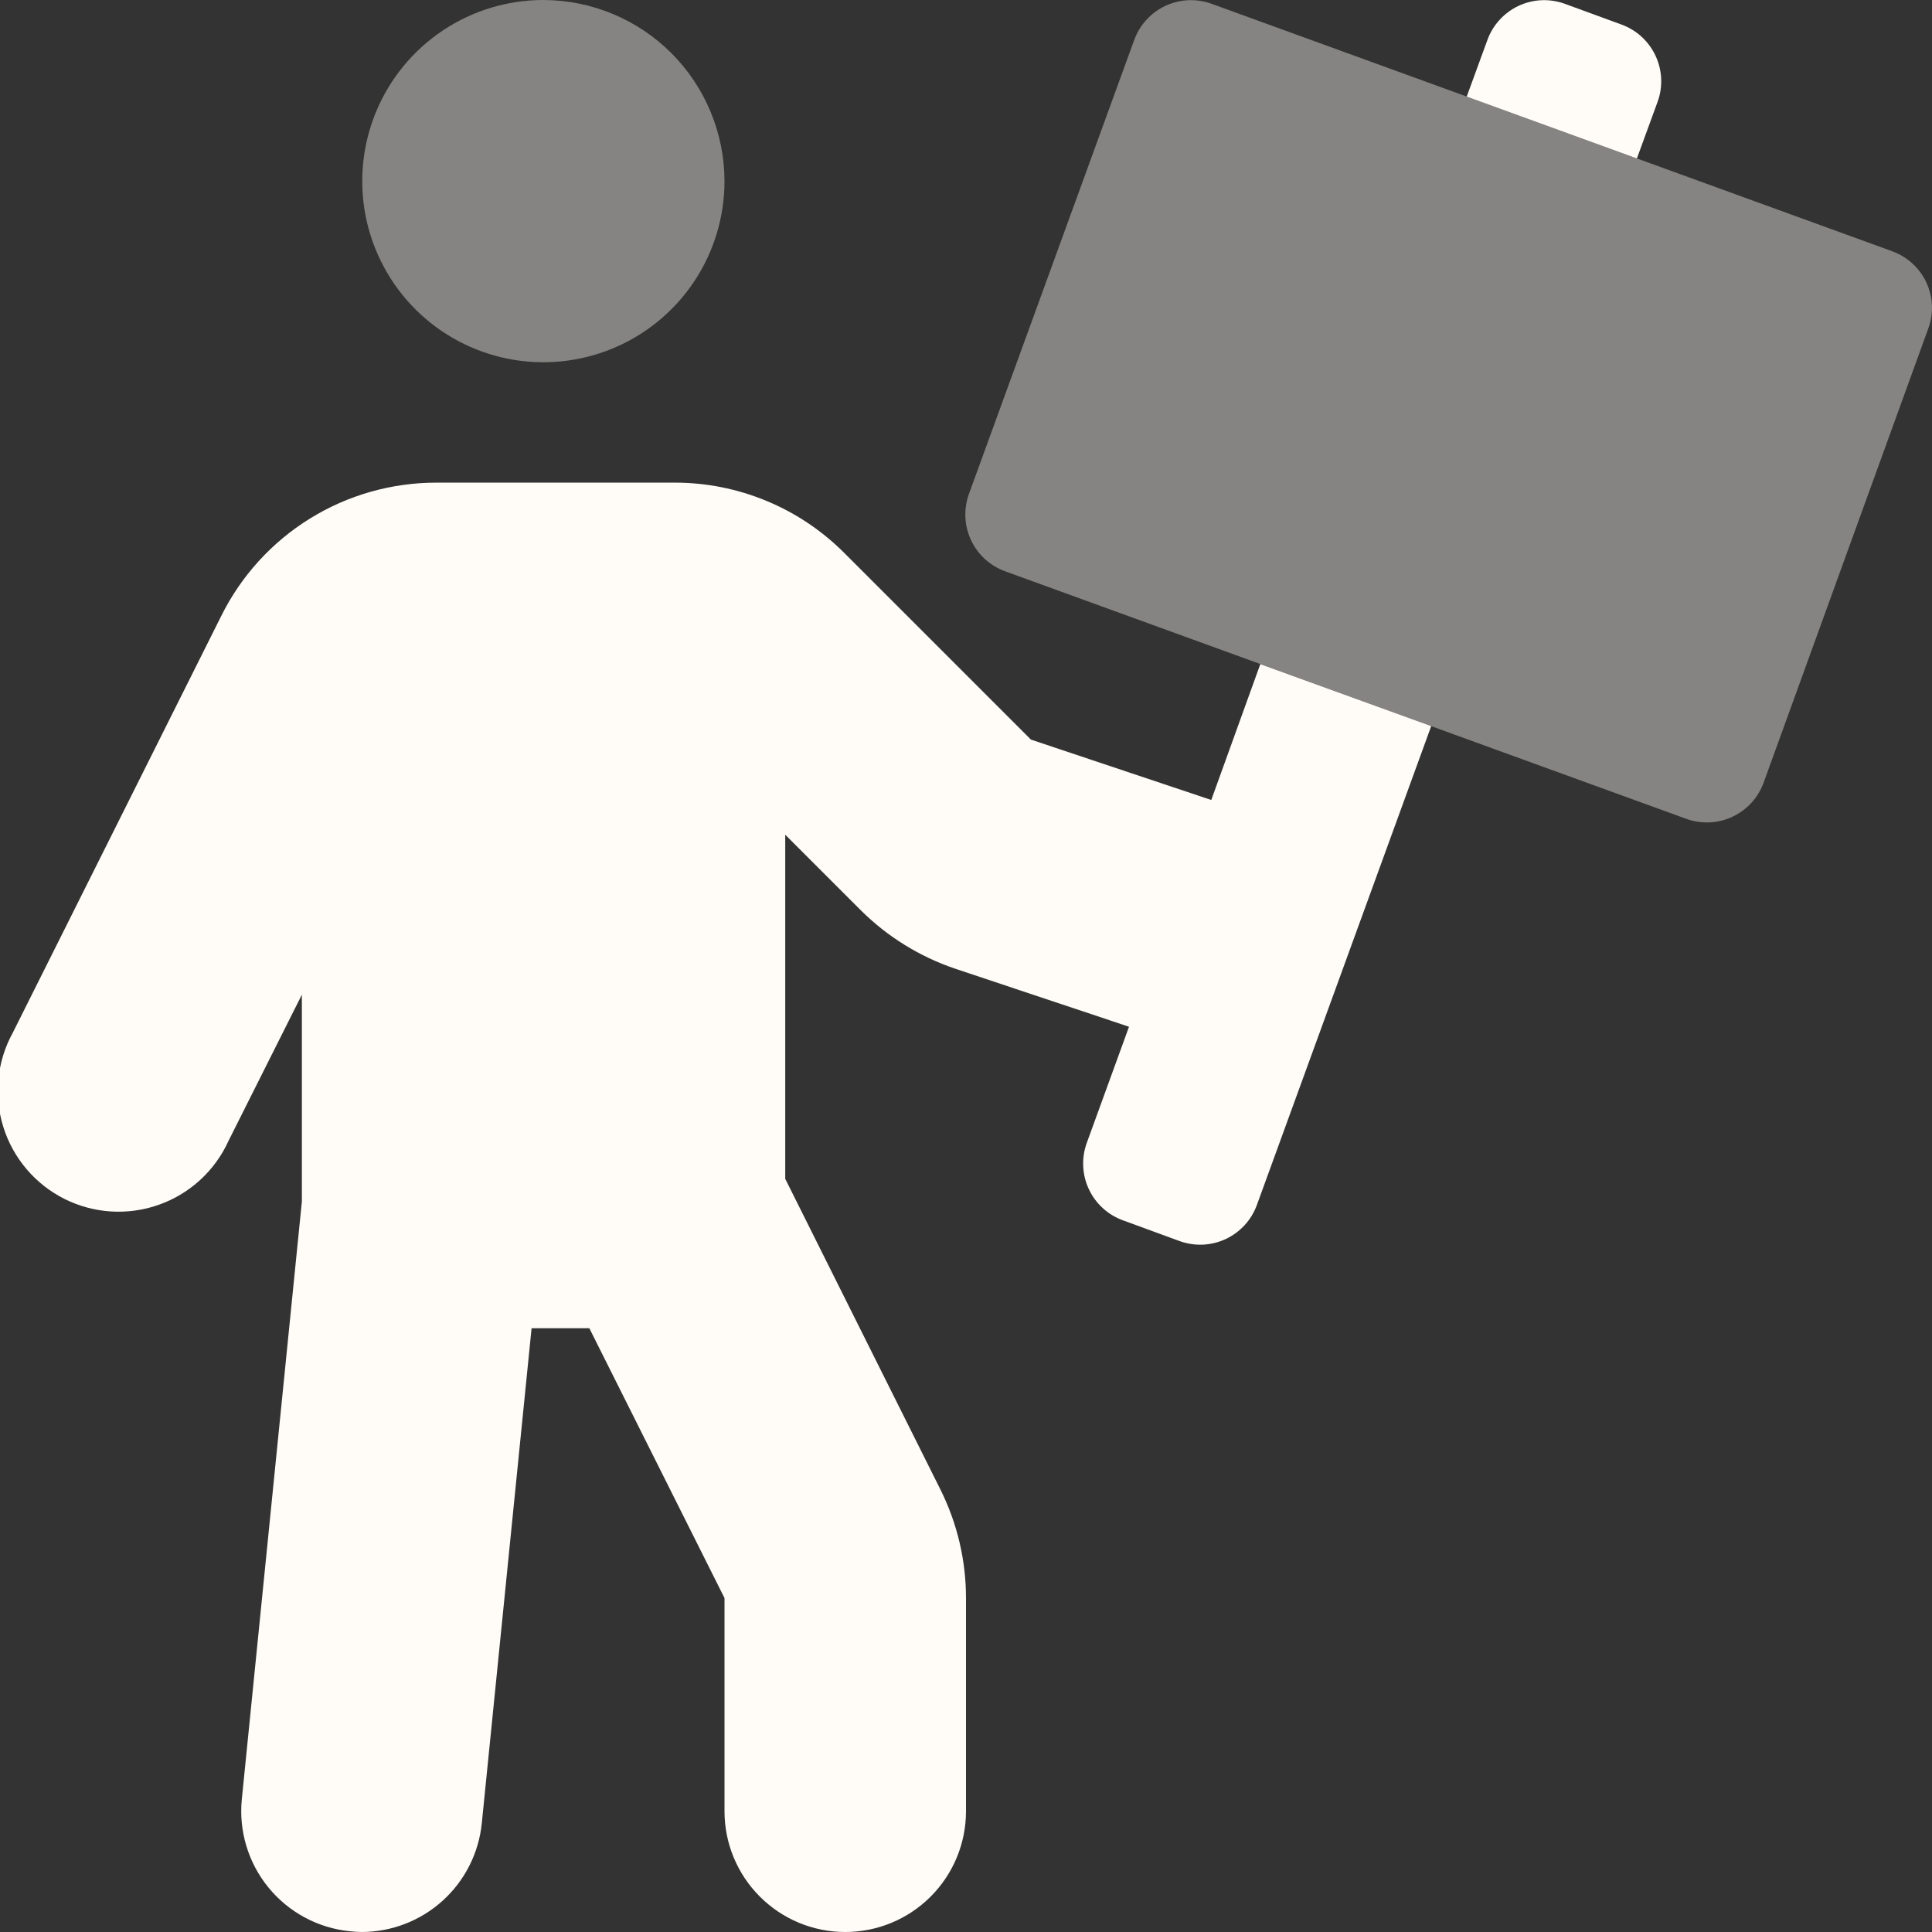 <svg width="48" height="48" viewBox="0 0 48 48" fill="none" xmlns="http://www.w3.org/2000/svg">
<rect x="0" y="0" width="48" height="48" fill="#333333" stroke="none"/>
<g clip-path="url(#clip0_115_99)">
<path opacity="0.4" d="M13.5 0C12.61 0 11.74 0.264 11 0.758C10.26 1.253 9.683 1.956 9.343 2.778C9.002 3.6 8.913 4.505 9.086 5.378C9.26 6.251 9.689 7.053 10.318 7.682C10.947 8.311 11.749 8.74 12.622 8.914C13.495 9.087 14.4 8.998 15.222 8.657C16.044 8.317 16.747 7.74 17.242 7C17.736 6.26 18 5.39 18 4.5C17.998 3.307 17.523 2.164 16.68 1.32C15.836 0.477 14.693 0.002 13.5 0V0ZM47.016 6.244L30.101 0.094C29.916 0.027 29.719 -0.003 29.522 0.005C29.326 0.014 29.132 0.062 28.954 0.145C28.775 0.229 28.615 0.347 28.482 0.493C28.349 0.638 28.246 0.808 28.179 0.994L24.073 12.272C24.006 12.457 23.976 12.654 23.985 12.851C23.994 13.048 24.041 13.241 24.125 13.419C24.208 13.598 24.326 13.758 24.472 13.891C24.617 14.024 24.788 14.127 24.973 14.194L41.895 20.344C42.08 20.411 42.277 20.441 42.474 20.432C42.671 20.423 42.864 20.376 43.042 20.292C43.221 20.208 43.381 20.09 43.514 19.945C43.647 19.799 43.75 19.629 43.817 19.444L47.906 8.166C47.974 7.981 48.005 7.784 47.998 7.588C47.99 7.391 47.943 7.198 47.86 7.019C47.777 6.84 47.66 6.68 47.514 6.547C47.369 6.414 47.199 6.311 47.014 6.244H47.016Z" fill="#FFFCF7"/>
<path d="M30.094 19.875L25.613 18.375L20.991 13.753C20.436 13.193 19.776 12.749 19.049 12.447C18.321 12.144 17.541 11.989 16.753 11.991H10.856C9.742 11.988 8.648 12.297 7.701 12.883C6.753 13.47 5.988 14.31 5.494 15.309L0.317 25.659C0.122 26.013 0.001 26.403 -0.039 26.805C-0.079 27.206 -0.038 27.612 0.082 27.997C0.202 28.383 0.399 28.74 0.661 29.048C0.922 29.355 1.243 29.607 1.604 29.788C1.965 29.968 2.359 30.074 2.762 30.099C3.165 30.123 3.569 30.067 3.95 29.931C4.33 29.796 4.68 29.586 4.977 29.312C5.274 29.039 5.513 28.709 5.679 28.341L7.5 24.712V29.85L6.008 44.7C5.929 45.49 6.167 46.28 6.67 46.895C7.172 47.51 7.898 47.901 8.689 47.981C8.792 47.991 8.895 48 8.989 48C9.732 47.998 10.447 47.721 10.998 47.222C11.548 46.724 11.895 46.039 11.97 45.3L13.207 33H14.642L18 39.703V45C18 45.796 18.316 46.559 18.879 47.121C19.441 47.684 20.204 48 21 48C21.796 48 22.559 47.684 23.121 47.121C23.684 46.559 24 45.796 24 45V39.703C24 38.773 23.785 37.855 23.372 37.022L19.509 29.288V20.738L21.384 22.613C22.044 23.27 22.846 23.767 23.728 24.066L28.05 25.509L27 28.397C26.933 28.582 26.903 28.779 26.912 28.976C26.921 29.173 26.968 29.366 27.052 29.544C27.135 29.723 27.253 29.883 27.399 30.016C27.544 30.149 27.715 30.252 27.9 30.319L29.306 30.834C29.491 30.901 29.688 30.931 29.885 30.923C30.082 30.914 30.275 30.866 30.454 30.783C30.632 30.699 30.792 30.581 30.925 30.436C31.058 30.29 31.161 30.12 31.228 29.934L35.558 18.04L31.312 16.5L30.094 19.875ZM40.282 0.609L38.876 0.094C38.691 0.027 38.494 -0.003 38.297 0.005C38.1 0.014 37.907 0.062 37.729 0.145C37.55 0.229 37.39 0.347 37.257 0.493C37.124 0.638 37.021 0.808 36.954 0.994L36.44 2.4L40.668 3.937L41.182 2.531C41.25 2.346 41.28 2.149 41.271 1.952C41.262 1.755 41.214 1.562 41.131 1.384C41.047 1.205 40.929 1.045 40.784 0.912C40.638 0.779 40.468 0.676 40.282 0.609Z" fill="#FFFCF7"/>
</g>
<defs>
<clipPath id="clip0_115_99">
<rect width="48" height="48" fill="white"/>
</clipPath>
</defs>
</svg>
